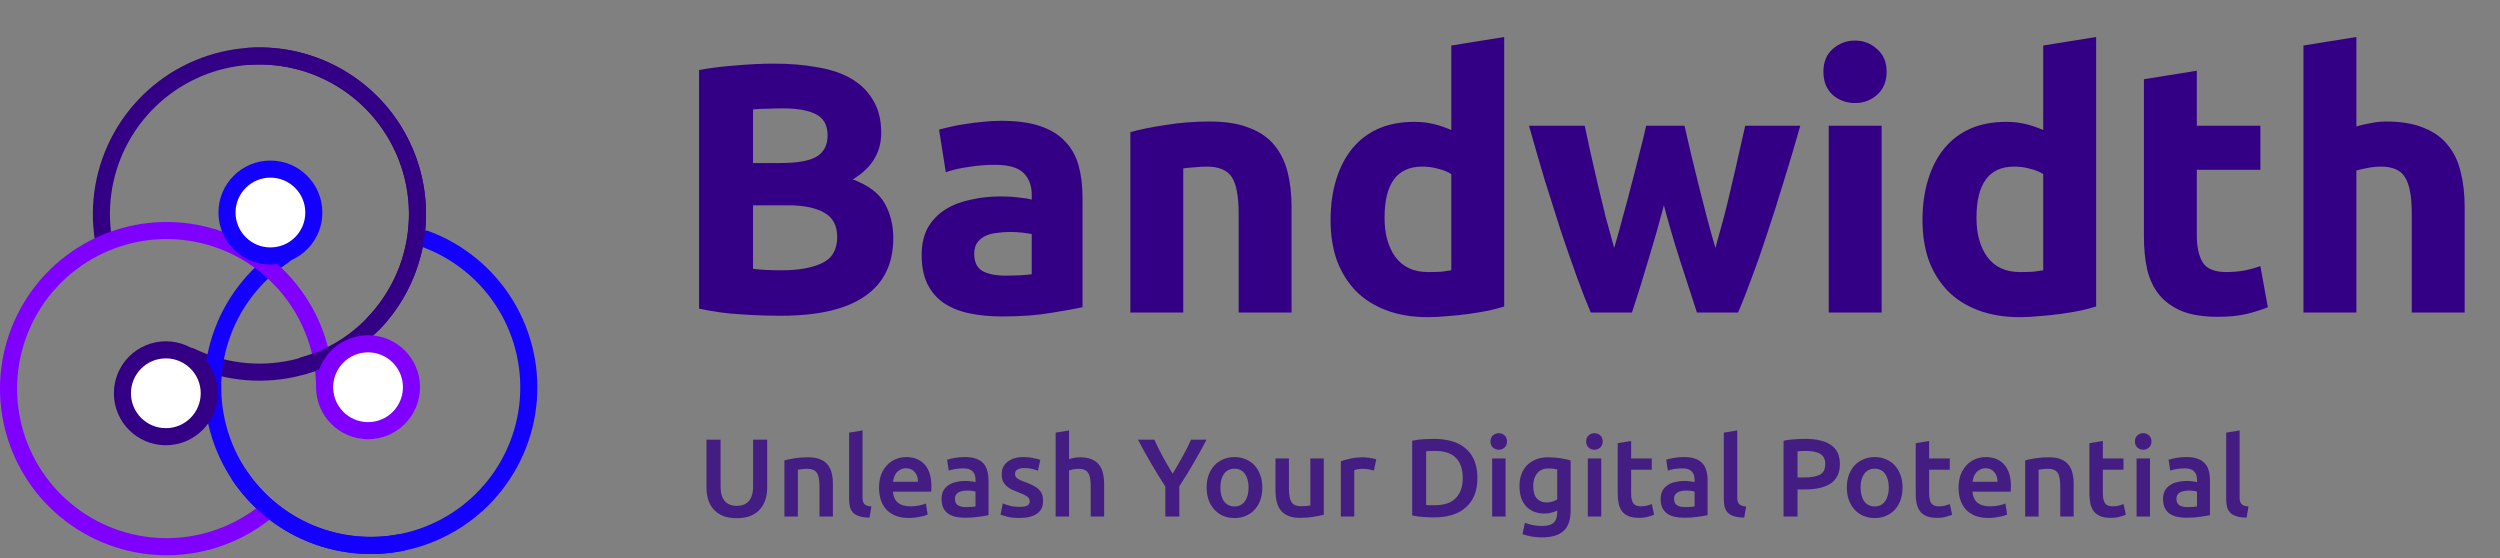 <svg width="336" height="75" viewBox="0 0 336 75" fill="none" xmlns="http://www.w3.org/2000/svg">
<rect x="0" y="0" width="336" height="75" fill="#808080" stroke="none"/>
<path d="M104.978 42.435C103.164 42.435 101.351 42.372 99.537 42.245C97.756 42.149 95.894 41.895 93.954 41.481V9.411C95.481 9.124 97.151 8.917 98.965 8.79C100.778 8.631 102.464 8.552 104.023 8.552C106.123 8.552 108.048 8.711 109.798 9.029C111.58 9.315 113.107 9.824 114.379 10.556C115.652 11.288 116.638 12.258 117.338 13.467C118.07 14.644 118.436 16.108 118.436 17.858C118.436 20.498 117.163 22.582 114.618 24.11C116.718 24.905 118.15 25.987 118.913 27.355C119.677 28.723 120.058 30.266 120.058 31.984C120.058 35.452 118.786 38.061 116.241 39.811C113.727 41.56 109.973 42.435 104.978 42.435ZM101.208 27.593V36.136C101.749 36.2 102.337 36.247 102.973 36.279C103.61 36.311 104.31 36.327 105.073 36.327C107.3 36.327 109.098 36.009 110.466 35.372C111.834 34.736 112.518 33.559 112.518 31.841C112.518 30.314 111.945 29.232 110.8 28.596C109.655 27.927 108.016 27.593 105.885 27.593H101.208ZM101.208 21.914H104.835C107.125 21.914 108.764 21.628 109.75 21.055C110.736 20.451 111.23 19.496 111.23 18.192C111.23 16.855 110.721 15.917 109.702 15.376C108.684 14.835 107.189 14.565 105.216 14.565C104.58 14.565 103.896 14.581 103.164 14.613C102.433 14.613 101.78 14.644 101.208 14.708V21.914ZM135.133 37.043C135.833 37.043 136.501 37.027 137.138 36.995C137.774 36.963 138.283 36.915 138.665 36.852V31.459C138.378 31.395 137.949 31.332 137.376 31.268C136.804 31.204 136.279 31.173 135.801 31.173C135.133 31.173 134.497 31.22 133.892 31.316C133.32 31.379 132.811 31.523 132.365 31.745C131.92 31.968 131.57 32.27 131.315 32.652C131.061 33.034 130.934 33.511 130.934 34.084C130.934 35.197 131.299 35.977 132.031 36.422C132.795 36.836 133.829 37.043 135.133 37.043ZM134.561 16.235C136.66 16.235 138.41 16.474 139.81 16.951C141.21 17.428 142.324 18.112 143.151 19.003C144.01 19.894 144.614 20.976 144.964 22.248C145.314 23.521 145.489 24.937 145.489 26.496V41.29C144.471 41.513 143.055 41.767 141.242 42.054C139.428 42.372 137.233 42.531 134.656 42.531C133.033 42.531 131.554 42.388 130.218 42.101C128.913 41.815 127.784 41.354 126.829 40.717C125.875 40.049 125.143 39.19 124.634 38.14C124.125 37.09 123.87 35.802 123.87 34.275C123.87 32.811 124.157 31.57 124.729 30.552C125.334 29.534 126.129 28.723 127.116 28.118C128.102 27.514 129.231 27.084 130.504 26.83C131.777 26.543 133.097 26.4 134.465 26.4C135.388 26.4 136.199 26.448 136.899 26.543C137.631 26.607 138.219 26.703 138.665 26.83V26.162C138.665 24.953 138.299 23.982 137.567 23.25C136.835 22.519 135.563 22.153 133.749 22.153C132.54 22.153 131.347 22.248 130.17 22.439C128.993 22.598 127.975 22.837 127.116 23.155L126.209 17.428C126.622 17.301 127.132 17.174 127.736 17.046C128.372 16.887 129.056 16.76 129.788 16.665C130.52 16.537 131.284 16.442 132.079 16.378C132.906 16.283 133.733 16.235 134.561 16.235ZM151.919 17.762C153.128 17.412 154.687 17.094 156.596 16.808C158.505 16.49 160.51 16.331 162.609 16.331C164.741 16.331 166.507 16.617 167.907 17.189C169.338 17.73 170.468 18.51 171.295 19.528C172.122 20.546 172.711 21.755 173.061 23.155C173.411 24.555 173.586 26.114 173.586 27.832V42.006H166.475V28.691C166.475 26.4 166.173 24.778 165.568 23.823C164.964 22.869 163.834 22.391 162.18 22.391C161.671 22.391 161.13 22.423 160.557 22.487C159.985 22.519 159.476 22.566 159.03 22.63V42.006H151.919V17.762ZM186.083 29.264C186.083 31.459 186.576 33.225 187.563 34.561C188.549 35.897 190.012 36.565 191.953 36.565C192.589 36.565 193.178 36.55 193.719 36.518C194.26 36.454 194.705 36.39 195.055 36.327V23.394C194.61 23.107 194.021 22.869 193.289 22.678C192.589 22.487 191.874 22.391 191.142 22.391C187.769 22.391 186.083 24.682 186.083 29.264ZM202.166 41.195C201.53 41.386 200.798 41.576 199.971 41.767C199.143 41.926 198.269 42.069 197.346 42.197C196.455 42.324 195.532 42.419 194.578 42.483C193.655 42.578 192.764 42.626 191.905 42.626C189.837 42.626 187.992 42.324 186.369 41.719C184.747 41.115 183.379 40.256 182.265 39.142C181.152 37.997 180.293 36.629 179.688 35.038C179.115 33.416 178.829 31.602 178.829 29.598C178.829 27.561 179.084 25.732 179.593 24.11C180.102 22.455 180.833 21.055 181.788 19.91C182.742 18.764 183.904 17.89 185.272 17.285C186.672 16.68 188.262 16.378 190.044 16.378C191.03 16.378 191.905 16.474 192.669 16.665C193.464 16.855 194.26 17.126 195.055 17.476V6.118L202.166 4.972V41.195ZM223.63 27.593C222.993 30.011 222.309 32.413 221.578 34.8C220.878 37.186 220.13 39.588 219.335 42.006H213.799C213.226 40.67 212.606 39.079 211.937 37.233C211.269 35.388 210.569 33.384 209.838 31.22C209.138 29.025 208.406 26.718 207.642 24.3C206.911 21.851 206.195 19.385 205.495 16.903H212.987C213.242 18.049 213.512 19.305 213.799 20.673C214.117 22.01 214.435 23.394 214.753 24.825C215.103 26.257 215.453 27.705 215.803 29.168C216.185 30.6 216.567 31.984 216.948 33.32C217.362 31.92 217.76 30.488 218.141 29.025C218.555 27.561 218.937 26.13 219.287 24.73C219.669 23.298 220.019 21.93 220.337 20.626C220.687 19.289 220.989 18.049 221.244 16.903H226.398C226.652 18.049 226.939 19.289 227.257 20.626C227.575 21.93 227.909 23.298 228.259 24.73C228.609 26.13 228.975 27.561 229.357 29.025C229.738 30.488 230.136 31.92 230.55 33.32C230.931 31.984 231.313 30.6 231.695 29.168C232.077 27.705 232.427 26.257 232.745 24.825C233.095 23.394 233.413 22.01 233.699 20.673C234.018 19.305 234.304 18.049 234.558 16.903H241.956C241.256 19.385 240.524 21.851 239.76 24.3C239.029 26.718 238.297 29.025 237.565 31.22C236.865 33.384 236.165 35.388 235.465 37.233C234.797 39.079 234.177 40.67 233.604 42.006H228.068C227.273 39.588 226.493 37.186 225.73 34.8C224.966 32.413 224.266 30.011 223.63 27.593ZM252.893 42.006H245.782V16.903H252.893V42.006ZM253.561 9.649C253.561 10.954 253.132 11.988 252.272 12.751C251.445 13.483 250.459 13.849 249.314 13.849C248.168 13.849 247.166 13.483 246.307 12.751C245.48 11.988 245.066 10.954 245.066 9.649C245.066 8.345 245.48 7.327 246.307 6.595C247.166 5.831 248.168 5.45 249.314 5.45C250.459 5.45 251.445 5.831 252.272 6.595C253.132 7.327 253.561 8.345 253.561 9.649ZM265.638 29.264C265.638 31.459 266.131 33.225 267.118 34.561C268.104 35.897 269.567 36.565 271.508 36.565C272.144 36.565 272.733 36.55 273.274 36.518C273.815 36.454 274.26 36.39 274.61 36.327V23.394C274.165 23.107 273.576 22.869 272.844 22.678C272.144 22.487 271.429 22.391 270.697 22.391C267.324 22.391 265.638 24.682 265.638 29.264ZM281.721 41.195C281.085 41.386 280.353 41.576 279.526 41.767C278.698 41.926 277.824 42.069 276.901 42.197C276.01 42.324 275.087 42.419 274.133 42.483C273.21 42.578 272.319 42.626 271.46 42.626C269.392 42.626 267.547 42.324 265.924 41.719C264.302 41.115 262.934 40.256 261.82 39.142C260.707 37.997 259.848 36.629 259.243 35.038C258.67 33.416 258.384 31.602 258.384 29.598C258.384 27.561 258.639 25.732 259.148 24.11C259.657 22.455 260.389 21.055 261.343 19.91C262.297 18.764 263.459 17.89 264.827 17.285C266.227 16.68 267.817 16.378 269.599 16.378C270.585 16.378 271.46 16.474 272.224 16.665C273.019 16.855 273.815 17.126 274.61 17.476V6.118L281.721 4.972V41.195ZM288.141 10.651L295.251 9.506V16.903H303.794V22.821H295.251V31.65C295.251 33.145 295.506 34.338 296.015 35.229C296.556 36.12 297.622 36.565 299.212 36.565C299.976 36.565 300.756 36.502 301.551 36.374C302.378 36.215 303.126 36.009 303.794 35.754L304.796 41.29C303.937 41.64 302.983 41.942 301.933 42.197C300.883 42.451 299.594 42.578 298.067 42.578C296.126 42.578 294.52 42.324 293.247 41.815C291.974 41.274 290.956 40.542 290.193 39.62C289.429 38.665 288.888 37.52 288.57 36.184C288.284 34.847 288.141 33.368 288.141 31.745V10.651ZM309.585 42.006V6.118L316.695 4.972V16.999C317.173 16.84 317.777 16.696 318.509 16.569C319.272 16.41 320.004 16.331 320.704 16.331C322.74 16.331 324.427 16.617 325.763 17.189C327.131 17.73 328.213 18.51 329.008 19.528C329.835 20.546 330.408 21.755 330.726 23.155C331.076 24.555 331.251 26.114 331.251 27.832V42.006H324.14V28.691C324.14 26.4 323.838 24.778 323.234 23.823C322.661 22.869 321.579 22.391 319.988 22.391C319.352 22.391 318.747 22.455 318.175 22.582C317.634 22.678 317.141 22.789 316.695 22.916V42.006H309.585Z" fill="#330085"/>
<path d="M99.01 69.646C98.304 69.646 97.697 69.546 97.19 69.347C96.683 69.138 96.261 68.85 95.923 68.482C95.595 68.114 95.351 67.682 95.192 67.185C95.033 66.688 94.953 66.141 94.953 65.544V59.087H96.847V65.365C96.847 65.833 96.897 66.235 96.996 66.573C97.106 66.901 97.255 67.17 97.444 67.379C97.643 67.588 97.871 67.742 98.13 67.841C98.398 67.941 98.697 67.99 99.025 67.99C99.353 67.99 99.651 67.941 99.919 67.841C100.188 67.742 100.417 67.588 100.606 67.379C100.804 67.17 100.954 66.901 101.053 66.573C101.162 66.235 101.217 65.833 101.217 65.365V59.087H103.111V65.544C103.111 66.141 103.027 66.688 102.858 67.185C102.698 67.682 102.45 68.114 102.112 68.482C101.784 68.85 101.361 69.138 100.844 69.347C100.327 69.546 99.716 69.646 99.01 69.646ZM105.425 61.876C105.773 61.776 106.225 61.682 106.782 61.592C107.338 61.503 107.955 61.458 108.631 61.458C109.267 61.458 109.799 61.547 110.227 61.726C110.654 61.895 110.992 62.139 111.241 62.457C111.499 62.765 111.678 63.143 111.778 63.591C111.887 64.028 111.942 64.51 111.942 65.037V69.422H110.137V65.321C110.137 64.903 110.107 64.55 110.048 64.262C109.998 63.964 109.909 63.725 109.779 63.546C109.66 63.357 109.491 63.223 109.272 63.143C109.063 63.054 108.805 63.009 108.497 63.009C108.268 63.009 108.029 63.024 107.781 63.054C107.532 63.084 107.348 63.108 107.229 63.128V69.422H105.425V61.876ZM116.863 69.571C116.326 69.561 115.878 69.501 115.52 69.392C115.173 69.283 114.894 69.129 114.685 68.93C114.477 68.721 114.327 68.467 114.238 68.169C114.158 67.861 114.119 67.513 114.119 67.125V58.147L115.923 57.849V66.782C115.923 67.001 115.938 67.185 115.968 67.334C116.008 67.483 116.072 67.612 116.162 67.722C116.251 67.821 116.371 67.901 116.52 67.96C116.679 68.01 116.878 68.05 117.116 68.08L116.863 69.571ZM118.143 65.559C118.143 64.873 118.243 64.272 118.442 63.755C118.651 63.238 118.924 62.81 119.262 62.472C119.6 62.124 119.988 61.866 120.425 61.697C120.863 61.518 121.31 61.428 121.767 61.428C122.841 61.428 123.676 61.761 124.273 62.427C124.879 63.093 125.183 64.088 125.183 65.41C125.183 65.51 125.178 65.624 125.168 65.753C125.168 65.872 125.163 65.982 125.153 66.081H120.008C120.057 66.708 120.276 67.195 120.664 67.543C121.062 67.881 121.633 68.05 122.379 68.05C122.816 68.05 123.214 68.01 123.572 67.93C123.94 67.851 124.228 67.766 124.437 67.677L124.676 69.153C124.576 69.203 124.437 69.258 124.258 69.317C124.089 69.367 123.89 69.412 123.661 69.452C123.443 69.501 123.204 69.541 122.946 69.571C122.687 69.601 122.424 69.616 122.155 69.616C121.469 69.616 120.873 69.516 120.366 69.317C119.859 69.109 119.441 68.825 119.113 68.467C118.785 68.1 118.541 67.672 118.382 67.185C118.223 66.688 118.143 66.146 118.143 65.559ZM123.378 64.754C123.378 64.505 123.343 64.272 123.274 64.053C123.204 63.824 123.1 63.63 122.961 63.471C122.831 63.302 122.667 63.173 122.468 63.084C122.279 62.984 122.051 62.934 121.782 62.934C121.504 62.934 121.26 62.989 121.052 63.099C120.843 63.198 120.664 63.332 120.515 63.501C120.376 63.67 120.266 63.864 120.187 64.083C120.107 64.302 120.052 64.525 120.023 64.754H123.378ZM129.84 68.154C130.397 68.154 130.819 68.124 131.108 68.065V66.066C131.008 66.037 130.864 66.007 130.675 65.977C130.486 65.947 130.278 65.932 130.049 65.932C129.85 65.932 129.646 65.947 129.437 65.977C129.239 66.007 129.055 66.061 128.886 66.141C128.726 66.22 128.597 66.335 128.498 66.484C128.398 66.623 128.349 66.802 128.349 67.021C128.349 67.448 128.483 67.747 128.751 67.916C129.02 68.075 129.383 68.154 129.84 68.154ZM129.691 61.428C130.287 61.428 130.79 61.503 131.197 61.652C131.605 61.801 131.928 62.01 132.167 62.278C132.415 62.547 132.589 62.875 132.689 63.263C132.798 63.64 132.853 64.058 132.853 64.515V69.243C132.574 69.303 132.152 69.372 131.585 69.452C131.028 69.541 130.397 69.586 129.691 69.586C129.224 69.586 128.796 69.541 128.408 69.452C128.021 69.362 127.688 69.218 127.409 69.019C127.141 68.82 126.927 68.562 126.768 68.244C126.619 67.925 126.544 67.533 126.544 67.066C126.544 66.618 126.629 66.24 126.798 65.932C126.977 65.624 127.215 65.375 127.514 65.186C127.812 64.988 128.155 64.848 128.543 64.769C128.94 64.679 129.353 64.635 129.78 64.635C129.979 64.635 130.188 64.65 130.407 64.679C130.625 64.699 130.859 64.739 131.108 64.799V64.5C131.108 64.292 131.083 64.093 131.033 63.904C130.983 63.715 130.894 63.551 130.765 63.412C130.645 63.263 130.481 63.148 130.273 63.069C130.074 62.989 129.82 62.949 129.512 62.949C129.094 62.949 128.712 62.979 128.364 63.039C128.016 63.099 127.732 63.168 127.514 63.248L127.29 61.786C127.518 61.706 127.852 61.627 128.289 61.547C128.726 61.468 129.194 61.428 129.691 61.428ZM137.016 68.124C137.493 68.124 137.841 68.07 138.06 67.96C138.279 67.841 138.388 67.642 138.388 67.364C138.388 67.105 138.269 66.891 138.03 66.722C137.802 66.553 137.419 66.37 136.882 66.171C136.554 66.051 136.251 65.927 135.972 65.798C135.704 65.659 135.47 65.5 135.271 65.321C135.072 65.142 134.913 64.928 134.794 64.679C134.685 64.421 134.63 64.108 134.63 63.74C134.63 63.024 134.893 62.462 135.42 62.054C135.947 61.637 136.663 61.428 137.568 61.428C138.025 61.428 138.463 61.473 138.88 61.562C139.298 61.642 139.611 61.721 139.82 61.801L139.492 63.263C139.293 63.173 139.039 63.093 138.731 63.024C138.423 62.944 138.065 62.905 137.657 62.905C137.29 62.905 136.991 62.969 136.763 63.099C136.534 63.218 136.42 63.407 136.42 63.665C136.42 63.794 136.44 63.909 136.479 64.008C136.529 64.108 136.609 64.202 136.718 64.292C136.827 64.371 136.971 64.456 137.15 64.545C137.329 64.625 137.548 64.709 137.807 64.799C138.234 64.958 138.597 65.117 138.895 65.276C139.194 65.425 139.437 65.599 139.626 65.798C139.825 65.987 139.969 66.206 140.059 66.454C140.148 66.703 140.193 67.001 140.193 67.349C140.193 68.095 139.914 68.661 139.358 69.049C138.811 69.427 138.025 69.616 137.001 69.616C136.315 69.616 135.763 69.556 135.346 69.437C134.928 69.327 134.635 69.238 134.466 69.168L134.779 67.662C135.048 67.771 135.366 67.876 135.734 67.975C136.111 68.075 136.539 68.124 137.016 68.124ZM141.878 69.422V58.147L143.683 57.849V61.712C143.882 61.642 144.111 61.582 144.369 61.533C144.638 61.483 144.901 61.458 145.16 61.458C145.786 61.458 146.303 61.547 146.711 61.726C147.128 61.895 147.461 62.139 147.71 62.457C147.958 62.765 148.132 63.138 148.232 63.576C148.341 64.013 148.396 64.5 148.396 65.037V69.422H146.591V65.321C146.591 64.903 146.561 64.55 146.502 64.262C146.452 63.964 146.363 63.725 146.233 63.546C146.114 63.357 145.95 63.223 145.741 63.143C145.532 63.054 145.274 63.009 144.966 63.009C144.727 63.009 144.483 63.034 144.235 63.084C143.986 63.133 143.802 63.178 143.683 63.218V69.422H141.878ZM157.604 63.665C158.051 62.919 158.489 62.164 158.916 61.398C159.344 60.633 159.732 59.862 160.08 59.087H162.167C161.611 60.141 161.029 61.19 160.423 62.233C159.826 63.267 159.185 64.311 158.499 65.365V69.422H156.62V65.395C155.934 64.331 155.287 63.278 154.681 62.233C154.074 61.19 153.493 60.141 152.936 59.087H155.143C155.491 59.862 155.874 60.633 156.291 61.398C156.709 62.164 157.147 62.919 157.604 63.665ZM169.657 65.514C169.657 66.131 169.568 66.693 169.389 67.2C169.21 67.707 168.956 68.139 168.628 68.497C168.3 68.855 167.903 69.133 167.435 69.332C166.978 69.531 166.471 69.631 165.914 69.631C165.357 69.631 164.85 69.531 164.393 69.332C163.936 69.133 163.543 68.855 163.215 68.497C162.887 68.139 162.628 67.707 162.439 67.2C162.26 66.693 162.171 66.131 162.171 65.514C162.171 64.898 162.26 64.341 162.439 63.844C162.628 63.337 162.887 62.905 163.215 62.547C163.553 62.189 163.95 61.915 164.408 61.726C164.865 61.528 165.367 61.428 165.914 61.428C166.461 61.428 166.963 61.528 167.42 61.726C167.888 61.915 168.285 62.189 168.613 62.547C168.942 62.905 169.195 63.337 169.374 63.844C169.563 64.341 169.657 64.898 169.657 65.514ZM167.808 65.514C167.808 64.739 167.639 64.127 167.301 63.68C166.973 63.223 166.511 62.994 165.914 62.994C165.318 62.994 164.85 63.223 164.512 63.68C164.184 64.127 164.02 64.739 164.02 65.514C164.02 66.3 164.184 66.921 164.512 67.379C164.85 67.836 165.318 68.065 165.914 68.065C166.511 68.065 166.973 67.836 167.301 67.379C167.639 66.921 167.808 66.3 167.808 65.514ZM177.914 69.183C177.566 69.273 177.114 69.362 176.557 69.452C176 69.551 175.389 69.601 174.723 69.601C174.097 69.601 173.57 69.511 173.142 69.332C172.724 69.153 172.386 68.905 172.128 68.587C171.879 68.269 171.7 67.891 171.591 67.453C171.482 67.006 171.427 66.519 171.427 65.992V61.622H173.232V65.708C173.232 66.543 173.351 67.14 173.589 67.498C173.838 67.856 174.266 68.035 174.872 68.035C175.091 68.035 175.319 68.025 175.558 68.005C175.807 67.985 175.991 67.96 176.11 67.93V61.622H177.914V69.183ZM184.655 63.248C184.506 63.198 184.298 63.148 184.029 63.099C183.771 63.039 183.467 63.009 183.119 63.009C182.921 63.009 182.707 63.029 182.478 63.069C182.259 63.108 182.105 63.143 182.016 63.173V69.422H180.211V61.995C180.559 61.866 180.992 61.746 181.509 61.637C182.036 61.518 182.617 61.458 183.254 61.458C183.373 61.458 183.512 61.468 183.671 61.488C183.83 61.498 183.989 61.518 184.148 61.547C184.308 61.567 184.462 61.597 184.611 61.637C184.76 61.667 184.879 61.697 184.969 61.726L184.655 63.248ZM191.676 67.871C191.785 67.881 191.929 67.891 192.108 67.901C192.287 67.901 192.531 67.901 192.839 67.901C194.102 67.901 195.041 67.582 195.658 66.946C196.284 66.3 196.597 65.4 196.597 64.247C196.597 63.074 196.294 62.174 195.687 61.547C195.081 60.921 194.141 60.608 192.869 60.608C192.312 60.608 191.914 60.623 191.676 60.653V67.871ZM198.566 64.247C198.566 65.142 198.427 65.922 198.148 66.588C197.87 67.245 197.472 67.796 196.955 68.244C196.448 68.681 195.832 69.009 195.106 69.228C194.39 69.437 193.595 69.541 192.72 69.541C192.302 69.541 191.83 69.521 191.303 69.481C190.776 69.452 190.274 69.382 189.797 69.273V59.236C190.274 59.127 190.781 59.057 191.318 59.027C191.855 58.997 192.332 58.982 192.749 58.982C193.614 58.982 194.405 59.087 195.121 59.295C195.837 59.494 196.448 59.812 196.955 60.25C197.472 60.678 197.87 61.224 198.148 61.891C198.427 62.547 198.566 63.332 198.566 64.247ZM202.348 69.422H200.543V61.622H202.348V69.422ZM202.541 59.34C202.541 59.678 202.432 59.947 202.213 60.146C201.995 60.344 201.736 60.444 201.438 60.444C201.13 60.444 200.866 60.344 200.647 60.146C200.429 59.947 200.319 59.678 200.319 59.34C200.319 58.992 200.429 58.719 200.647 58.52C200.866 58.321 201.13 58.222 201.438 58.222C201.736 58.222 201.995 58.321 202.213 58.52C202.432 58.719 202.541 58.992 202.541 59.34ZM206.067 65.321C206.067 66.086 206.231 66.648 206.559 67.006C206.897 67.354 207.329 67.528 207.856 67.528C208.145 67.528 208.413 67.488 208.662 67.409C208.92 67.329 209.129 67.234 209.288 67.125V63.084C209.159 63.054 209 63.029 208.811 63.009C208.622 62.979 208.383 62.964 208.095 62.964C207.439 62.964 206.937 63.183 206.589 63.62C206.241 64.048 206.067 64.615 206.067 65.321ZM211.092 68.632C211.092 69.874 210.774 70.784 210.138 71.361C209.512 71.937 208.547 72.226 207.245 72.226C206.768 72.226 206.3 72.186 205.843 72.106C205.395 72.027 204.988 71.922 204.62 71.793L204.948 70.257C205.256 70.386 205.604 70.491 205.992 70.57C206.39 70.65 206.817 70.689 207.275 70.689C208 70.689 208.517 70.54 208.826 70.242C209.134 69.944 209.288 69.501 209.288 68.915V68.617C209.109 68.706 208.87 68.796 208.572 68.885C208.284 68.975 207.951 69.019 207.573 69.019C207.076 69.019 206.618 68.94 206.201 68.781C205.793 68.621 205.44 68.388 205.142 68.08C204.854 67.771 204.625 67.389 204.456 66.931C204.297 66.464 204.217 65.927 204.217 65.321C204.217 64.754 204.302 64.232 204.471 63.755C204.65 63.278 204.903 62.87 205.231 62.532C205.569 62.194 205.977 61.93 206.454 61.741C206.932 61.552 207.473 61.458 208.08 61.458C208.667 61.458 209.223 61.503 209.75 61.592C210.277 61.682 210.725 61.776 211.092 61.876V68.632ZM215.208 69.422H213.403V61.622H215.208V69.422ZM215.402 59.34C215.402 59.678 215.292 59.947 215.073 60.146C214.855 60.344 214.596 60.444 214.298 60.444C213.99 60.444 213.726 60.344 213.508 60.146C213.289 59.947 213.179 59.678 213.179 59.34C213.179 58.992 213.289 58.719 213.508 58.52C213.726 58.321 213.99 58.222 214.298 58.222C214.596 58.222 214.855 58.321 215.073 58.52C215.292 58.719 215.402 58.992 215.402 59.34ZM217.42 59.564L219.225 59.266V61.622H221.999V63.128H219.225V66.305C219.225 66.931 219.324 67.379 219.523 67.647C219.722 67.916 220.06 68.05 220.537 68.05C220.865 68.05 221.154 68.015 221.402 67.945C221.661 67.876 221.865 67.811 222.014 67.751L222.312 69.183C222.103 69.273 221.83 69.362 221.492 69.452C221.154 69.551 220.756 69.601 220.299 69.601C219.742 69.601 219.275 69.526 218.897 69.377C218.529 69.228 218.236 69.014 218.017 68.736C217.798 68.448 217.644 68.105 217.555 67.707C217.465 67.299 217.42 66.837 217.42 66.32V59.564ZM226.487 68.154C227.044 68.154 227.467 68.124 227.755 68.065V66.066C227.656 66.037 227.512 66.007 227.323 65.977C227.134 65.947 226.925 65.932 226.696 65.932C226.497 65.932 226.294 65.947 226.085 65.977C225.886 66.007 225.702 66.061 225.533 66.141C225.374 66.22 225.245 66.335 225.145 66.484C225.046 66.623 224.996 66.802 224.996 67.021C224.996 67.448 225.13 67.747 225.399 67.916C225.667 68.075 226.03 68.154 226.487 68.154ZM226.338 61.428C226.935 61.428 227.437 61.503 227.845 61.652C228.252 61.801 228.575 62.01 228.814 62.278C229.063 62.547 229.237 62.875 229.336 63.263C229.445 63.64 229.5 64.058 229.5 64.515V69.243C229.222 69.303 228.799 69.372 228.232 69.452C227.676 69.541 227.044 69.586 226.338 69.586C225.871 69.586 225.443 69.541 225.056 69.452C224.668 69.362 224.335 69.218 224.057 69.019C223.788 68.82 223.574 68.562 223.415 68.244C223.266 67.925 223.192 67.533 223.192 67.066C223.192 66.618 223.276 66.24 223.445 65.932C223.624 65.624 223.863 65.375 224.161 65.186C224.459 64.988 224.802 64.848 225.19 64.769C225.588 64.679 226 64.635 226.428 64.635C226.627 64.635 226.835 64.65 227.054 64.679C227.273 64.699 227.507 64.739 227.755 64.799V64.5C227.755 64.292 227.73 64.093 227.681 63.904C227.631 63.715 227.541 63.551 227.412 63.412C227.293 63.263 227.129 63.148 226.92 63.069C226.721 62.989 226.468 62.949 226.159 62.949C225.742 62.949 225.359 62.979 225.011 63.039C224.663 63.099 224.38 63.168 224.161 63.248L223.937 61.786C224.166 61.706 224.499 61.627 224.936 61.547C225.374 61.468 225.841 61.428 226.338 61.428ZM234.424 69.571C233.887 69.561 233.44 69.501 233.082 69.392C232.734 69.283 232.456 69.129 232.247 68.93C232.038 68.721 231.889 68.467 231.799 68.169C231.72 67.861 231.68 67.513 231.68 67.125V58.147L233.485 57.849V66.782C233.485 67.001 233.5 67.185 233.529 67.334C233.569 67.483 233.634 67.612 233.723 67.722C233.813 67.821 233.932 67.901 234.081 67.96C234.24 68.01 234.439 68.05 234.678 68.08L234.424 69.571ZM242.631 58.982C244.132 58.982 245.28 59.256 246.076 59.803C246.881 60.349 247.284 61.205 247.284 62.368C247.284 62.974 247.174 63.496 246.956 63.934C246.747 64.361 246.439 64.714 246.031 64.993C245.623 65.261 245.126 65.46 244.54 65.589C243.953 65.718 243.282 65.783 242.526 65.783H241.587V69.422H239.708V59.236C240.145 59.136 240.627 59.072 241.154 59.042C241.691 59.002 242.183 58.982 242.631 58.982ZM242.765 60.608C242.288 60.608 241.895 60.623 241.587 60.653V64.172H242.497C243.401 64.172 244.097 64.048 244.584 63.799C245.072 63.541 245.315 63.059 245.315 62.353C245.315 62.015 245.251 61.731 245.121 61.503C244.992 61.274 244.813 61.095 244.584 60.966C244.356 60.837 244.082 60.747 243.764 60.697C243.456 60.638 243.123 60.608 242.765 60.608ZM255.702 65.514C255.702 66.131 255.613 66.693 255.434 67.2C255.255 67.707 255.001 68.139 254.673 68.497C254.345 68.855 253.947 69.133 253.48 69.332C253.023 69.531 252.516 69.631 251.959 69.631C251.402 69.631 250.895 69.531 250.438 69.332C249.98 69.133 249.588 68.855 249.259 68.497C248.931 68.139 248.673 67.707 248.484 67.2C248.305 66.693 248.215 66.131 248.215 65.514C248.215 64.898 248.305 64.341 248.484 63.844C248.673 63.337 248.931 62.905 249.259 62.547C249.597 62.189 249.995 61.915 250.453 61.726C250.91 61.528 251.412 61.428 251.959 61.428C252.506 61.428 253.008 61.528 253.465 61.726C253.932 61.915 254.33 62.189 254.658 62.547C254.986 62.905 255.24 63.337 255.419 63.844C255.608 64.341 255.702 64.898 255.702 65.514ZM253.853 65.514C253.853 64.739 253.684 64.127 253.346 63.68C253.018 63.223 252.555 62.994 251.959 62.994C251.362 62.994 250.895 63.223 250.557 63.68C250.229 64.127 250.065 64.739 250.065 65.514C250.065 66.3 250.229 66.921 250.557 67.379C250.895 67.836 251.362 68.065 251.959 68.065C252.555 68.065 253.018 67.836 253.346 67.379C253.684 66.921 253.853 66.3 253.853 65.514ZM257.472 59.564L259.276 59.266V61.622H262.05V63.128H259.276V66.305C259.276 66.931 259.376 67.379 259.575 67.647C259.773 67.916 260.111 68.05 260.589 68.05C260.917 68.05 261.205 68.015 261.454 67.945C261.712 67.876 261.916 67.811 262.065 67.751L262.363 69.183C262.155 69.273 261.881 69.362 261.543 69.452C261.205 69.551 260.807 69.601 260.35 69.601C259.793 69.601 259.326 69.526 258.948 69.377C258.58 69.228 258.287 69.014 258.068 68.736C257.85 68.448 257.695 68.105 257.606 67.707C257.516 67.299 257.472 66.837 257.472 66.32V59.564ZM263.231 65.559C263.231 64.873 263.33 64.272 263.529 63.755C263.738 63.238 264.012 62.81 264.35 62.472C264.688 62.124 265.075 61.866 265.513 61.697C265.95 61.518 266.398 61.428 266.855 61.428C267.929 61.428 268.764 61.761 269.361 62.427C269.967 63.093 270.27 64.088 270.27 65.41C270.27 65.51 270.265 65.624 270.255 65.753C270.255 65.872 270.25 65.982 270.24 66.081H265.095C265.145 66.708 265.364 67.195 265.751 67.543C266.149 67.881 266.721 68.05 267.467 68.05C267.904 68.05 268.302 68.01 268.66 67.93C269.027 67.851 269.316 67.766 269.525 67.677L269.763 69.153C269.664 69.203 269.525 69.258 269.346 69.317C269.177 69.367 268.978 69.412 268.749 69.452C268.53 69.501 268.292 69.541 268.033 69.571C267.775 69.601 267.511 69.616 267.243 69.616C266.557 69.616 265.96 69.516 265.453 69.317C264.946 69.109 264.529 68.825 264.2 68.467C263.872 68.1 263.629 67.672 263.47 67.185C263.311 66.688 263.231 66.146 263.231 65.559ZM268.466 64.754C268.466 64.505 268.431 64.272 268.361 64.053C268.292 63.824 268.187 63.63 268.048 63.471C267.919 63.302 267.755 63.173 267.556 63.084C267.367 62.984 267.138 62.934 266.87 62.934C266.592 62.934 266.348 62.989 266.139 63.099C265.93 63.198 265.751 63.332 265.602 63.501C265.463 63.67 265.354 63.864 265.274 64.083C265.195 64.302 265.14 64.525 265.11 64.754H268.466ZM272.184 61.876C272.532 61.776 272.984 61.682 273.541 61.592C274.097 61.503 274.714 61.458 275.39 61.458C276.026 61.458 276.558 61.547 276.986 61.726C277.413 61.895 277.751 62.139 278 62.457C278.258 62.765 278.437 63.143 278.537 63.591C278.646 64.028 278.701 64.51 278.701 65.037V69.422H276.896V65.321C276.896 64.903 276.866 64.55 276.807 64.262C276.757 63.964 276.668 63.725 276.538 63.546C276.419 63.357 276.25 63.223 276.031 63.143C275.822 63.054 275.564 63.009 275.256 63.009C275.027 63.009 274.788 63.024 274.54 63.054C274.291 63.084 274.107 63.108 273.988 63.128V69.422H272.184V61.876ZM280.818 59.564L282.623 59.266V61.622H285.396V63.128H282.623V66.305C282.623 66.931 282.722 67.379 282.921 67.647C283.12 67.916 283.458 68.05 283.935 68.05C284.263 68.05 284.551 68.015 284.8 67.945C285.058 67.876 285.262 67.811 285.411 67.751L285.71 69.183C285.501 69.273 285.227 69.362 284.889 69.452C284.551 69.551 284.154 69.601 283.696 69.601C283.14 69.601 282.672 69.526 282.294 69.377C281.927 69.228 281.633 69.014 281.415 68.736C281.196 68.448 281.042 68.105 280.952 67.707C280.863 67.299 280.818 66.837 280.818 66.32V59.564ZM288.96 69.422H287.156V61.622H288.96V69.422ZM289.154 59.34C289.154 59.678 289.045 59.947 288.826 60.146C288.607 60.344 288.349 60.444 288.051 60.444C287.742 60.444 287.479 60.344 287.26 60.146C287.041 59.947 286.932 59.678 286.932 59.34C286.932 58.992 287.041 58.719 287.26 58.52C287.479 58.321 287.742 58.222 288.051 58.222C288.349 58.222 288.607 58.321 288.826 58.52C289.045 58.719 289.154 58.992 289.154 59.34ZM294.007 68.154C294.563 68.154 294.986 68.124 295.274 68.065V66.066C295.175 66.037 295.031 66.007 294.842 65.977C294.653 65.947 294.444 65.932 294.215 65.932C294.017 65.932 293.813 65.947 293.604 65.977C293.405 66.007 293.221 66.061 293.052 66.141C292.893 66.22 292.764 66.335 292.664 66.484C292.565 66.623 292.515 66.802 292.515 67.021C292.515 67.448 292.65 67.747 292.918 67.916C293.186 68.075 293.549 68.154 294.007 68.154ZM293.858 61.428C294.454 61.428 294.956 61.503 295.364 61.652C295.771 61.801 296.095 62.01 296.333 62.278C296.582 62.547 296.756 62.875 296.855 63.263C296.965 63.64 297.019 64.058 297.019 64.515V69.243C296.741 69.303 296.318 69.372 295.752 69.452C295.195 69.541 294.563 69.586 293.858 69.586C293.39 69.586 292.963 69.541 292.575 69.452C292.187 69.362 291.854 69.218 291.576 69.019C291.307 68.82 291.094 68.562 290.934 68.244C290.785 67.925 290.711 67.533 290.711 67.066C290.711 66.618 290.795 66.24 290.964 65.932C291.143 65.624 291.382 65.375 291.68 65.186C291.978 64.988 292.321 64.848 292.709 64.769C293.107 64.679 293.519 64.635 293.947 64.635C294.146 64.635 294.355 64.65 294.573 64.679C294.792 64.699 295.026 64.739 295.274 64.799V64.5C295.274 64.292 295.249 64.093 295.2 63.904C295.15 63.715 295.061 63.551 294.931 63.412C294.812 63.263 294.648 63.148 294.439 63.069C294.24 62.989 293.987 62.949 293.679 62.949C293.261 62.949 292.878 62.979 292.53 63.039C292.182 63.099 291.899 63.168 291.68 63.248L291.456 61.786C291.685 61.706 292.018 61.627 292.456 61.547C292.893 61.468 293.36 61.428 293.858 61.428ZM301.943 69.571C301.406 69.561 300.959 69.501 300.601 69.392C300.253 69.283 299.975 69.129 299.766 68.93C299.557 68.721 299.408 68.467 299.319 68.169C299.239 67.861 299.199 67.513 299.199 67.125V58.147L301.004 57.849V66.782C301.004 67.001 301.019 67.185 301.049 67.334C301.088 67.483 301.153 67.612 301.242 67.722C301.332 67.821 301.451 67.901 301.6 67.96C301.759 68.01 301.958 68.05 302.197 68.08L301.943 69.571Z" fill="#330085" fill-opacity="0.77"/>
<path d="M13.896 32.143C13.14 27.447 13.983 22.633 16.287 18.473C18.592 14.312 22.225 11.045 26.606 9.195C30.987 7.345 35.862 7.018 40.45 8.268C45.038 9.518 49.075 12.271 51.913 16.088C54.751 19.904 56.227 24.563 56.104 29.318C55.981 34.073 54.267 38.649 51.235 42.314C48.204 45.979 44.031 48.52 39.384 49.531C34.737 50.542 29.886 49.964 25.606 47.89" stroke="#330085" stroke-width="2.296" stroke-linecap="round"/>
<path d="M57.209 32.136C61.686 33.794 65.474 36.913 67.962 40.989C70.45 45.064 71.493 49.859 70.922 54.601C70.352 59.342 68.201 63.752 64.817 67.121C61.433 70.49 57.014 72.62 52.271 73.169C47.529 73.717 42.74 72.651 38.677 70.144C34.614 67.636 31.514 63.833 29.877 59.347C28.24 54.861 28.162 49.954 29.654 45.418C31.147 40.882 34.124 36.981 38.105 34.345" stroke="#1400FF" stroke-width="2.296" stroke-linecap="round"/>
<path d="M33.464 7.568C37.729 7.285 41.981 8.296 45.663 10.469C49.344 12.641 52.285 15.875 54.1 19.746C55.916 23.617 56.521 27.946 55.838 32.167C55.154 36.388 53.213 40.304 50.269 43.404" stroke="#330085" stroke-width="2.296" stroke-linecap="round"/>
<path d="M35.868 68.653C32.172 71.688 27.559 73.386 22.778 73.474C17.996 73.561 13.325 72.032 9.52 69.133C5.715 66.235 3 62.137 1.813 57.503C0.626 52.869 1.037 47.97 2.979 43.599C4.922 39.228 8.282 35.64 12.517 33.416C16.751 31.193 21.612 30.464 26.312 31.347C31.013 32.23 35.277 34.674 38.416 38.283C41.556 41.892 43.385 46.455 43.61 51.233" stroke="#8000FF" stroke-width="2.296" stroke-linecap="square"/>
<path d="M48.666 45.093C46.376 46.955 43.724 48.319 40.878 49.099" stroke="#330085" stroke-width="2.296" stroke-linecap="round"/>
<path d="M53.903 72.915C49.79 73.719 45.533 73.287 41.665 71.676C37.797 70.065 34.492 67.345 32.165 63.86" stroke="#1400FF" stroke-width="2.296" stroke-linecap="round"/>
<path d="M42.18 28.564C42.18 31.788 39.567 34.402 36.343 34.402C33.12 34.402 30.507 31.788 30.507 28.564C30.507 25.34 33.12 22.726 36.343 22.726C39.567 22.726 42.18 25.34 42.18 28.564Z" fill="white" stroke="#1400FF" stroke-width="2.296"/>
<path d="M55.302 52.042C55.302 55.267 52.689 57.88 49.466 57.88C46.243 57.88 43.629 55.267 43.629 52.042C43.629 48.818 46.243 46.205 49.466 46.205C52.689 46.205 55.302 48.818 55.302 52.042Z" fill="white" stroke="#8000FF" stroke-width="2.296"/>
<path d="M28.125 52.855C28.125 56.079 25.512 58.693 22.289 58.693C19.066 58.693 16.453 56.079 16.453 52.855C16.453 49.63 19.066 47.017 22.289 47.017C25.512 47.017 28.125 49.63 28.125 52.855Z" fill="white" stroke="#330085" stroke-width="2.296"/>
</svg>
